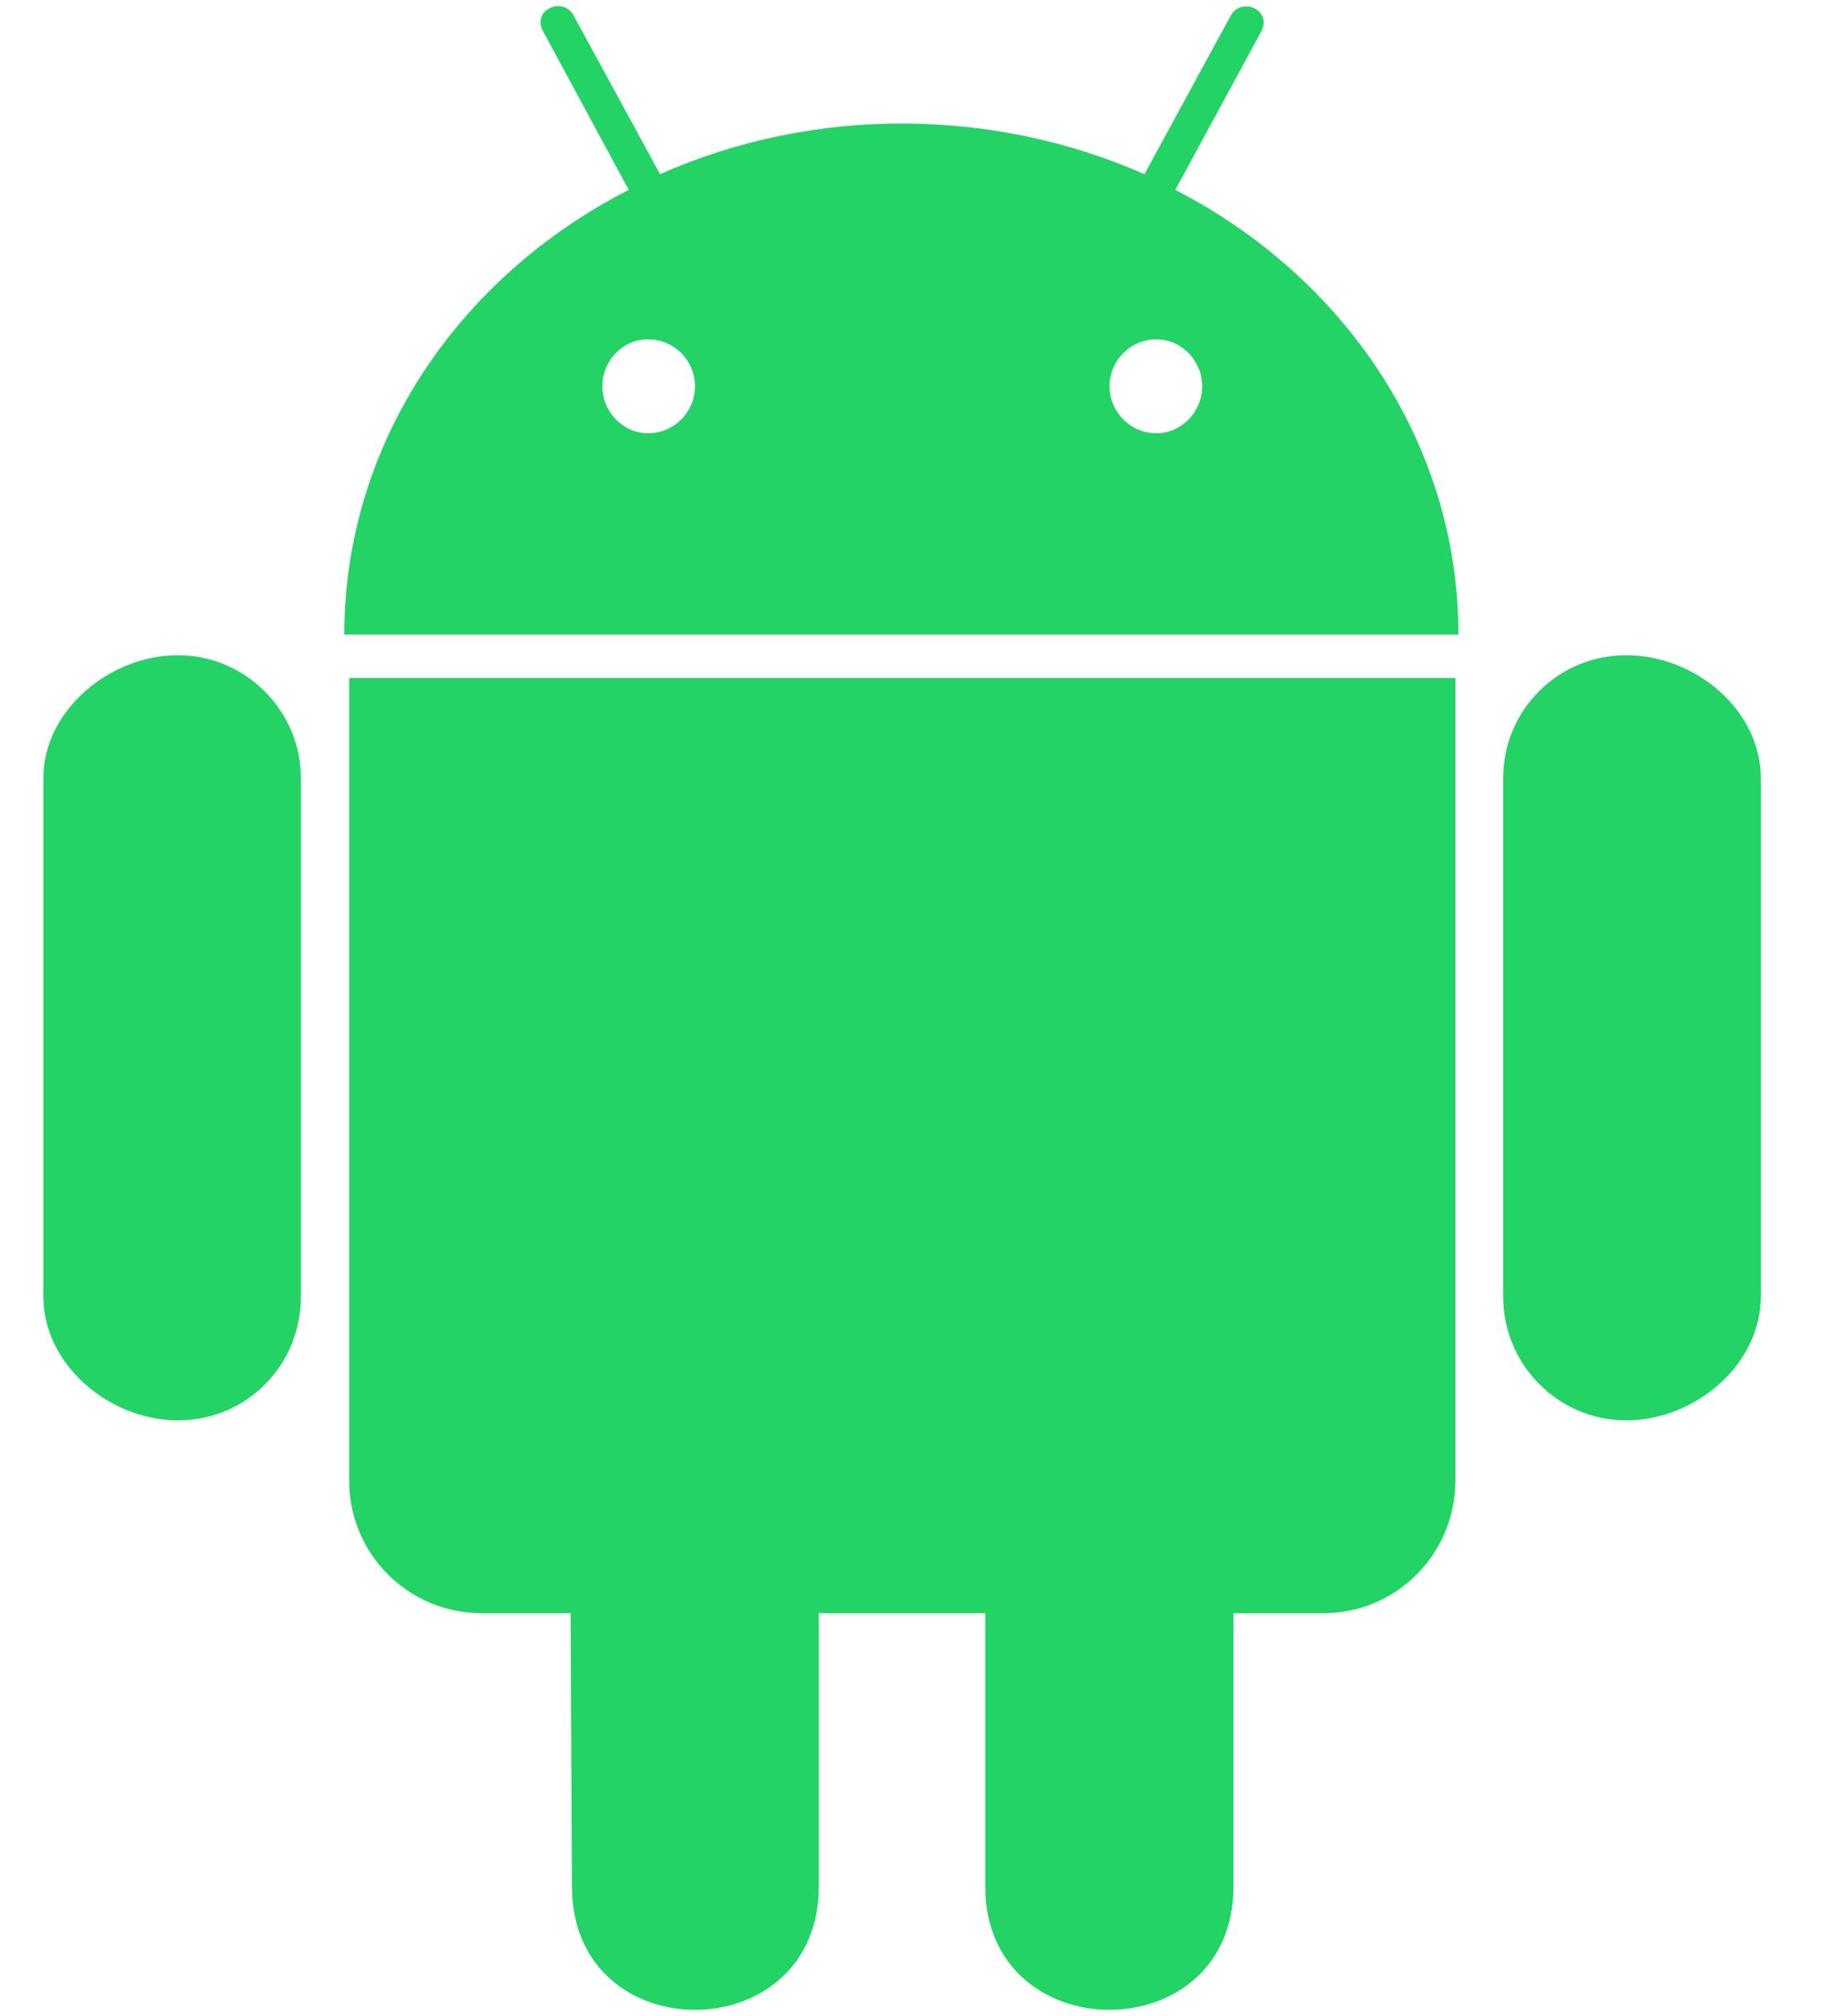 <svg width="20" height="22" viewBox="0 0 20 22" fill="none" xmlns="http://www.w3.org/2000/svg">
<path d="M3.285 8.493V14.147C3.285 14.899 2.694 15.5 1.942 15.5C1.195 15.5 0.473 14.894 0.473 14.147V8.493C0.473 7.755 1.195 7.15 1.942 7.15C2.68 7.15 3.285 7.755 3.285 8.493ZM3.812 16.159C3.812 16.959 4.457 17.604 5.258 17.604H6.229L6.244 20.587C6.244 22.389 8.939 22.375 8.939 20.587V17.604H10.756V20.587C10.756 22.379 13.466 22.384 13.466 20.587V17.604H14.452C15.243 17.604 15.888 16.959 15.888 16.159V7.399H3.812V16.159ZM15.922 6.925H3.759C3.759 4.835 5.009 3.019 6.864 2.072L5.932 0.348C5.795 0.109 6.142 -0.042 6.259 0.163L7.206 1.901C8.91 1.144 10.868 1.183 12.494 1.901L13.437 0.168C13.559 -0.042 13.9 0.114 13.764 0.353L12.831 2.072C14.672 3.019 15.922 4.835 15.922 6.925ZM7.587 4.215C7.587 3.937 7.362 3.703 7.074 3.703C6.796 3.703 6.576 3.937 6.576 4.215C6.576 4.494 6.801 4.728 7.074 4.728C7.362 4.728 7.587 4.494 7.587 4.215ZM13.124 4.215C13.124 3.937 12.899 3.703 12.626 3.703C12.338 3.703 12.113 3.937 12.113 4.215C12.113 4.494 12.338 4.728 12.626 4.728C12.899 4.728 13.124 4.494 13.124 4.215ZM17.753 7.15C17.016 7.15 16.41 7.741 16.41 8.493V14.147C16.41 14.899 17.016 15.5 17.753 15.5C18.505 15.5 19.223 14.894 19.223 14.147V8.493C19.223 7.741 18.5 7.15 17.753 7.15Z" fill="#24D366"/>
</svg>
